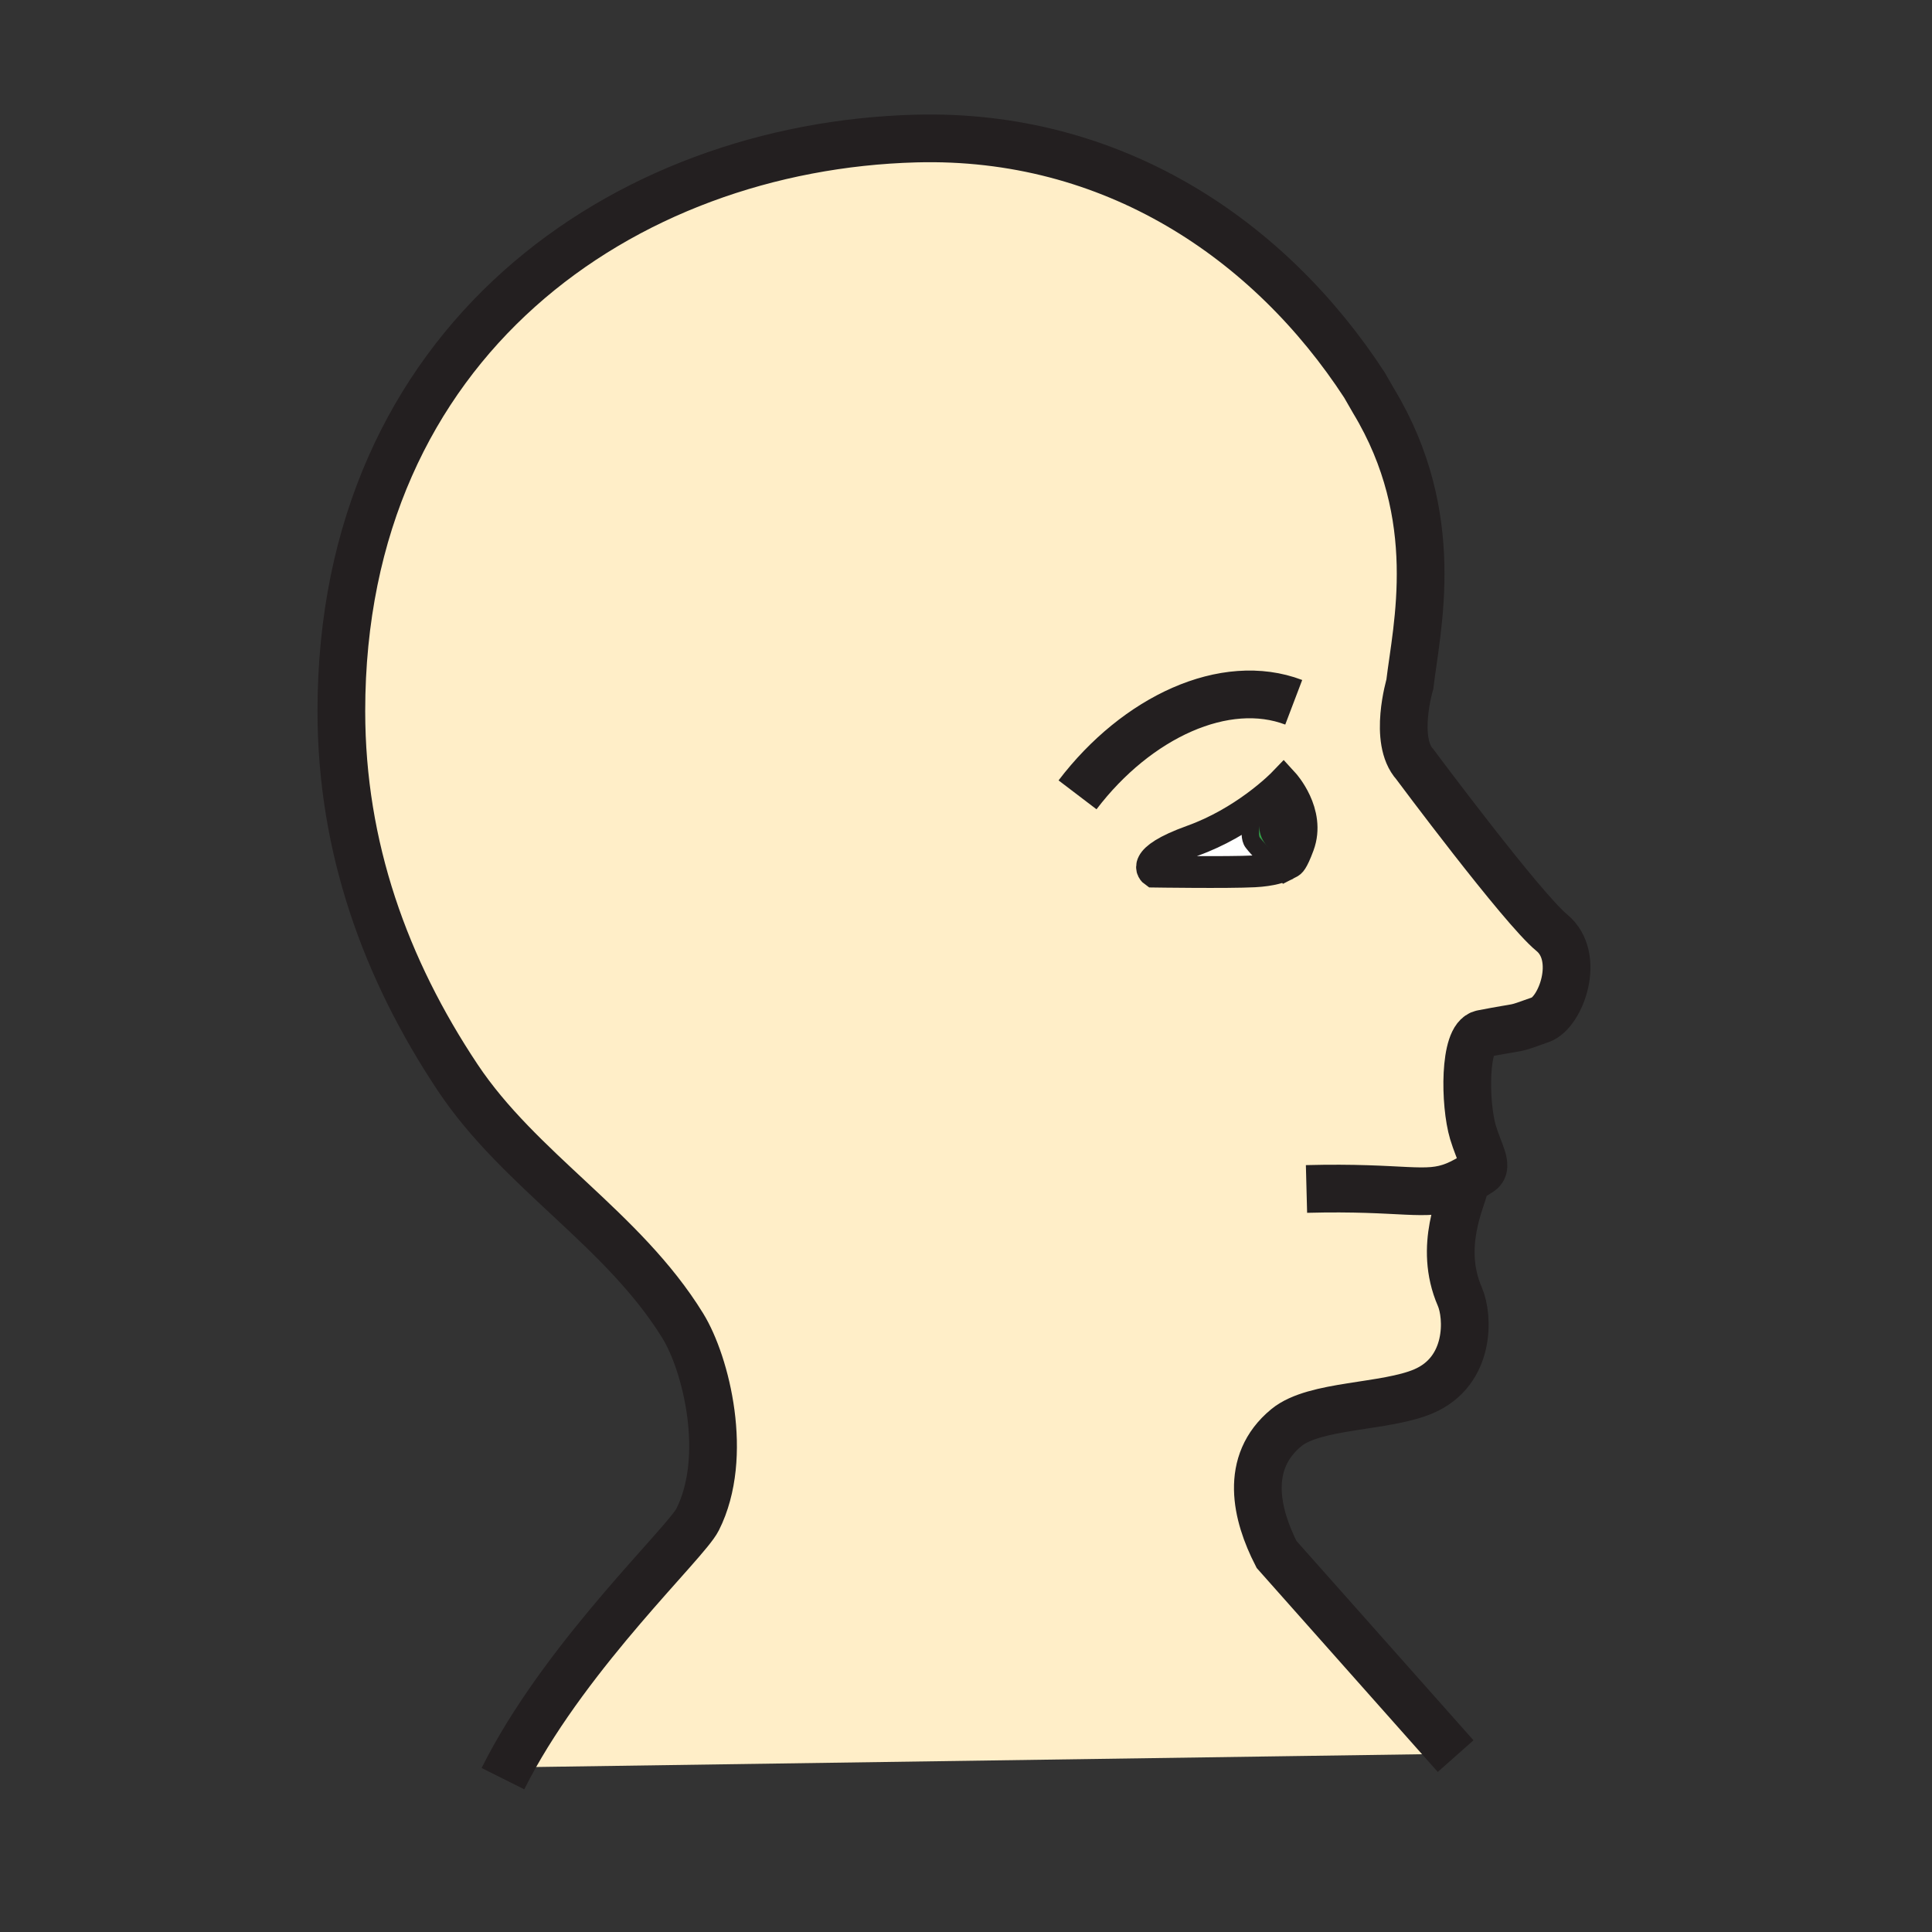 <svg xmlns="http://www.w3.org/2000/svg" width="850.394" height="850.394" viewBox="0 0 850.394 850.394" overflow="visible"><rect x="0" y="0" width="850.394" height="850.394" fill="#333333" stroke="none"/><path d="M565.55 371.91c3.931-.2 6.9-4.15 6.65-8.82-.23-4.66-3.58-8.29-7.49-8.1-3.89.2-6.84 4.15-6.62 8.81.24 4.68 3.59 8.3 7.46 8.11zm.06 7.77c-7.45-.68-11.391-5.27-14.21-8.82-2.801-3.55.75-14.27 1.27-15.78 7.76-5.67 12.24-10.33 12.24-10.33s11.92 13 6.67 27.2c-2.79 7.57-3.86 7.62-3.86 7.62s-.479.4-1.59.95l-.52-.84z" fill="#33a048"/><path d="M551.4 370.86c2.819 3.55 6.76 8.14 14.21 8.82l.52.84c-2.1 1.05-6.47 2.64-14.09 3.02-11.62.6-43.97.11-43.97.11s-7.13-4.95 16.81-13.57c11.3-4.06 20.86-9.94 27.79-15-.52 1.51-4.07 12.23-1.27 15.78z" fill="#fff"/><path d="M552.67 355.08c-6.93 5.06-16.49 10.94-27.79 15-23.939 8.62-16.81 13.57-16.81 13.57s32.35.49 43.97-.11c7.62-.38 11.99-1.97 14.09-3.02 1.11-.55 1.59-.95 1.59-.95s1.07-.05 3.86-7.62c5.25-14.2-6.67-27.2-6.67-27.2s-4.48 4.66-12.24 10.33zM201.46 474.3c-31.82-47.79-51.21-101.38-51.21-161.28 0-162.95 124.37-248.53 252.79-252.04 86.58-2.36 155.7 44.27 197.57 108.56l3.979 6.92c30.88 51.1 18.92 99.63 15.97 124.74 0 0-7.35 24.71 2.23 35.25 0 0 47.17 63.36 60.229 74.07 13.03 10.7 4.021 35.15-4.89 38.3-13.7 4.85-6.2 2.439-25.75 6.229-8.09 1.57-7.76 30.891-4.02 43.391 2.609 8.71 6.77 14.949 3.31 17.239-4.33 2.86-7.85 4.83-11.14 6.16l4.17.101c-.98 5.59-11.83 26.47-2.13 48.819 3.85 8.88 4.71 32.76-15.95 41.62-16.82 7.22-47.94 5.76-60.39 16-18.87 15.49-13.211 38.48-4.341 55.82l76.261 85.89L636 772l-412.07 5.94c27.53-51.73 77.98-98.87 83.13-109.101 13.95-27.729 3.73-68.609-6.49-85.22-26.27-42.689-71.74-68.229-99.11-109.319z" fill="#ffeec8"/><path d="M572.2 363.09c.25 4.67-2.72 8.62-6.65 8.82-3.87.19-7.22-3.43-7.46-8.11-.22-4.66 2.73-8.61 6.62-8.81 3.91-.19 7.26 3.44 7.49 8.1z" fill="#231f20"/><g fill="none" stroke="#231f20"><path d="M566.13 380.52c1.11-.55 1.59-.95 1.59-.95s1.07-.05 3.86-7.62c5.25-14.2-6.67-27.2-6.67-27.2s-4.48 4.66-12.24 10.33c-6.93 5.06-16.49 10.94-27.79 15-23.939 8.62-16.81 13.57-16.81 13.57s32.35.49 43.97-.11c7.62-.38 11.99-1.97 14.09-3.02z" stroke-width="14"/><path d="M552.73 354.9l-.061.18c-.52 1.51-4.07 12.23-1.27 15.78 2.819 3.55 6.76 8.14 14.21 8.82" stroke-width="7.664"/><path d="M572.2 363.09c.25 4.67-2.72 8.62-6.65 8.82-3.87.19-7.22-3.43-7.46-8.11-.22-4.66 2.73-8.61 6.62-8.81 3.91-.19 7.26 3.44 7.49 8.1z" stroke-width="7.664"/><path d="M640.71 772.98l-2.56-2.891-76.26-85.889c-8.87-17.34-14.529-40.33 4.341-55.82 12.449-10.24 43.569-8.78 60.39-16 20.66-8.86 19.8-32.74 15.95-41.62-9.7-22.35 1.149-43.229 2.13-48.819M221.37 782.9c.83-1.66 1.68-3.311 2.56-4.96 27.53-51.73 77.98-98.87 83.13-109.101 13.95-27.729 3.73-68.609-6.49-85.22-26.27-42.69-71.74-68.23-99.11-109.32-31.82-47.79-51.21-101.38-51.21-161.28 0-162.95 124.37-248.53 252.79-252.04 86.58-2.36 155.7 44.27 197.57 108.56l3.979 6.92c30.88 51.1 18.92 99.63 15.97 124.74 0 0-7.35 24.71 2.23 35.25 0 0 47.17 63.36 60.229 74.07 13.03 10.7 4.021 35.15-4.89 38.3-13.7 4.85-6.2 2.439-25.75 6.229-8.09 1.57-7.76 30.891-4.02 43.391 2.609 8.71 6.77 14.949 3.31 17.239-4.33 2.86-7.85 4.83-11.14 6.16-13.15 5.311-22.57.38-65.46 1.5M474.29 349.86c26.1-34.29 64.94-52.23 95.16-40.74" stroke-width="21"/></g><path fill="none" d="M0 0h850.394v850.394H0z"/></svg>